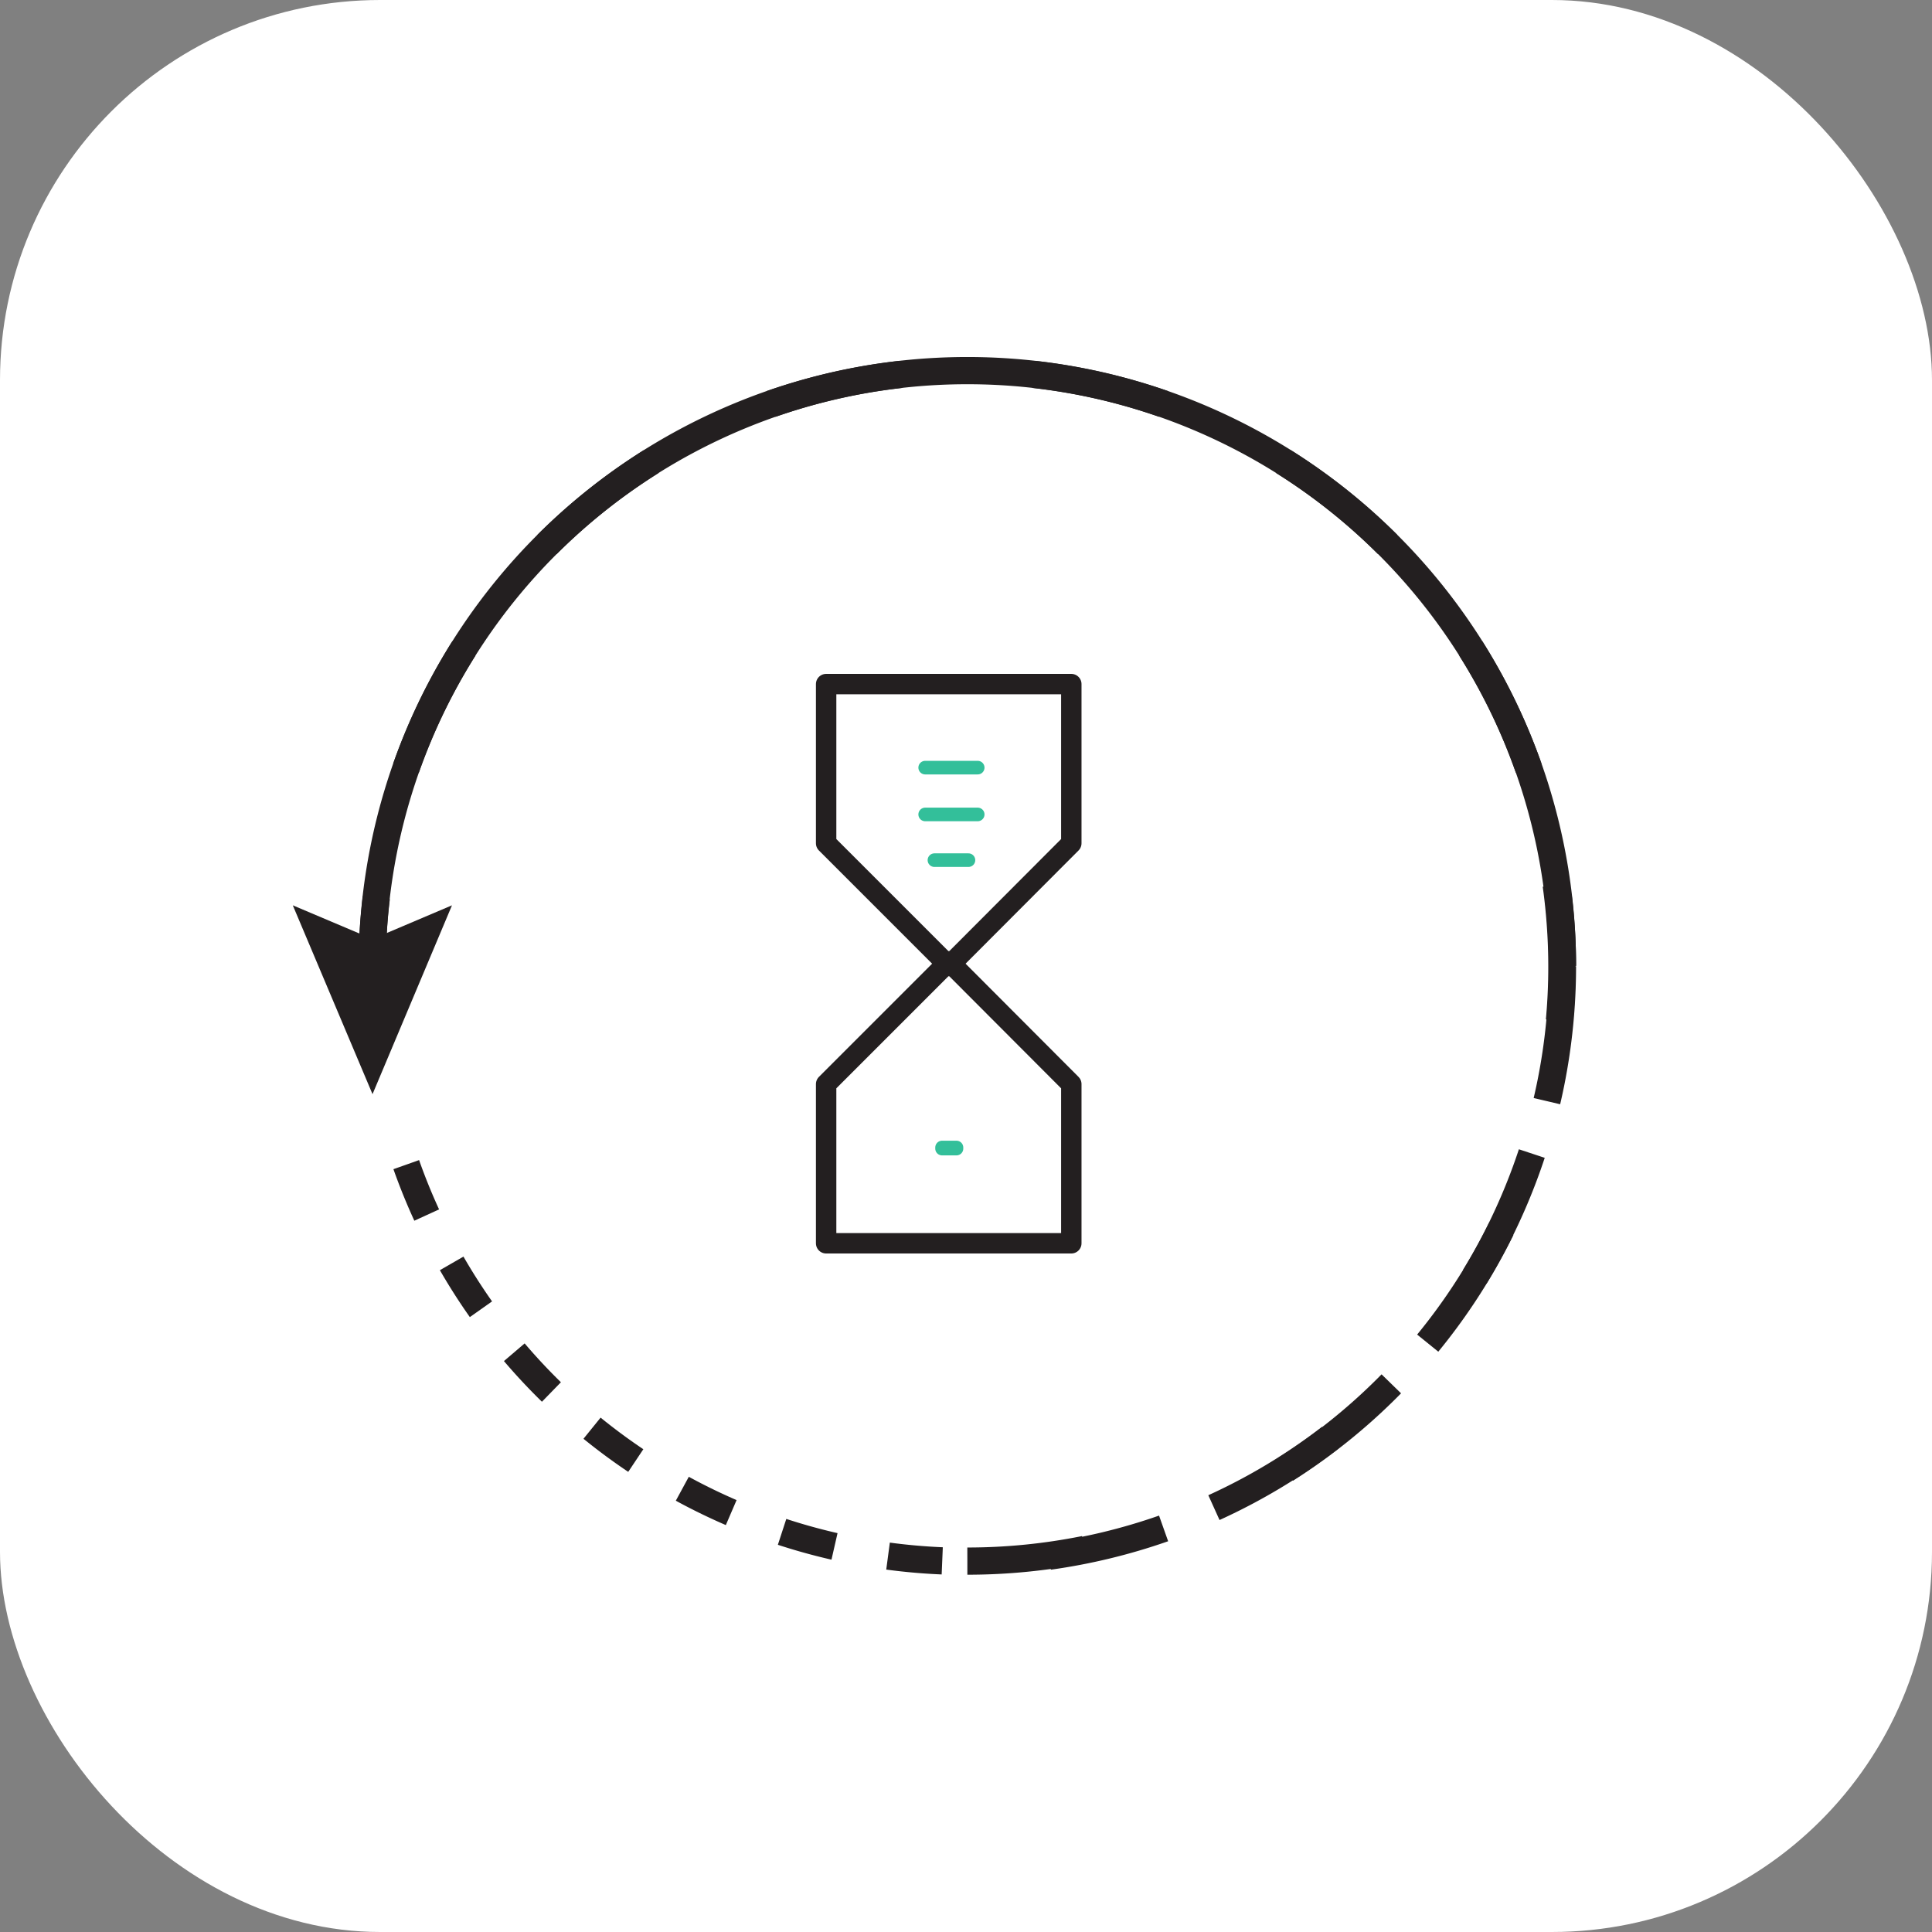 <svg xmlns="http://www.w3.org/2000/svg" viewBox="0 0 71 71"><rect x="0" y="0" width="71" height="71" fill="#808080" stroke="none"/><defs><style>.cls-1{fill:#fff;}.cls-2,.cls-3,.cls-4,.cls-5,.cls-6,.cls-8,.cls-9{fill:none;}.cls-2,.cls-3,.cls-4,.cls-5,.cls-8{stroke:#231f20;}.cls-2,.cls-3,.cls-4,.cls-5{stroke-miterlimit:10;}.cls-3{stroke-dasharray:4.9 4.9;}.cls-4{stroke-dasharray:5;}.cls-5{stroke-dasharray:2;}.cls-7{fill:#231f20;}.cls-8,.cls-9{stroke-linecap:round;stroke-linejoin:round;}.cls-8{stroke-width:0.75px;}.cls-9{stroke:#33bf9a;stroke-width:0.5px;}</style></defs><title>Asset 231</title><g id="Layer_2" data-name="Layer 2"><g id="Layer_1-2" data-name="Layer 1"><rect class="cls-1" width="71" height="71" rx="13.97"/><path class="cls-2" d="M13.68,35.49a20.72,20.72,0,0,1,.15-2.5"/><path class="cls-3" d="M14.92,28.23a21.87,21.87,0,0,1,41.94,2.35"/><path class="cls-2" d="M57.27,33a20.72,20.72,0,0,1,.15,2.5"/><path class="cls-4" d="M57.42,35.51A21.87,21.87,0,0,1,35.55,57.37"/><path class="cls-4" d="M57.19,32.52A21.87,21.87,0,0,1,38.55,57.19"/><path class="cls-5" d="M13.9,38.61a21.14,21.14,0,0,1-.22-3.1"/><path class="cls-5" d="M14.93,42.8A21.86,21.86,0,0,0,35.55,57.38"/><polygon class="cls-6" points="16.17 38.55 15.83 42.87 14.93 42.8 13.58 42.69 13.9 38.6 13.92 38.37 16.17 38.55"/><path class="cls-2" d="M13.68,35.49a21.87,21.87,0,1,1,43.74,0"/><polygon class="cls-7" points="16.61 33.27 13.69 34.51 10.76 33.27 13.69 40.21 16.61 33.27"/><polygon class="cls-8" points="34.87 25.14 30.36 25.14 30.36 30.99 34.87 35.5 39.37 30.99 39.37 25.14 34.87 25.14"/><polygon class="cls-8" points="34.87 45.69 30.36 45.69 30.36 39.84 34.87 35.33 39.37 39.84 39.37 45.69 34.87 45.69"/><line class="cls-9" x1="34" y1="28.21" x2="35.93" y2="28.21"/><line class="cls-9" x1="34" y1="29.93" x2="35.93" y2="29.93"/><line class="cls-9" x1="34.34" y1="31.61" x2="35.59" y2="31.61"/><rect class="cls-9" x="34.62" y="42.17" width="0.53" height="0.04"/></g></g></svg>
